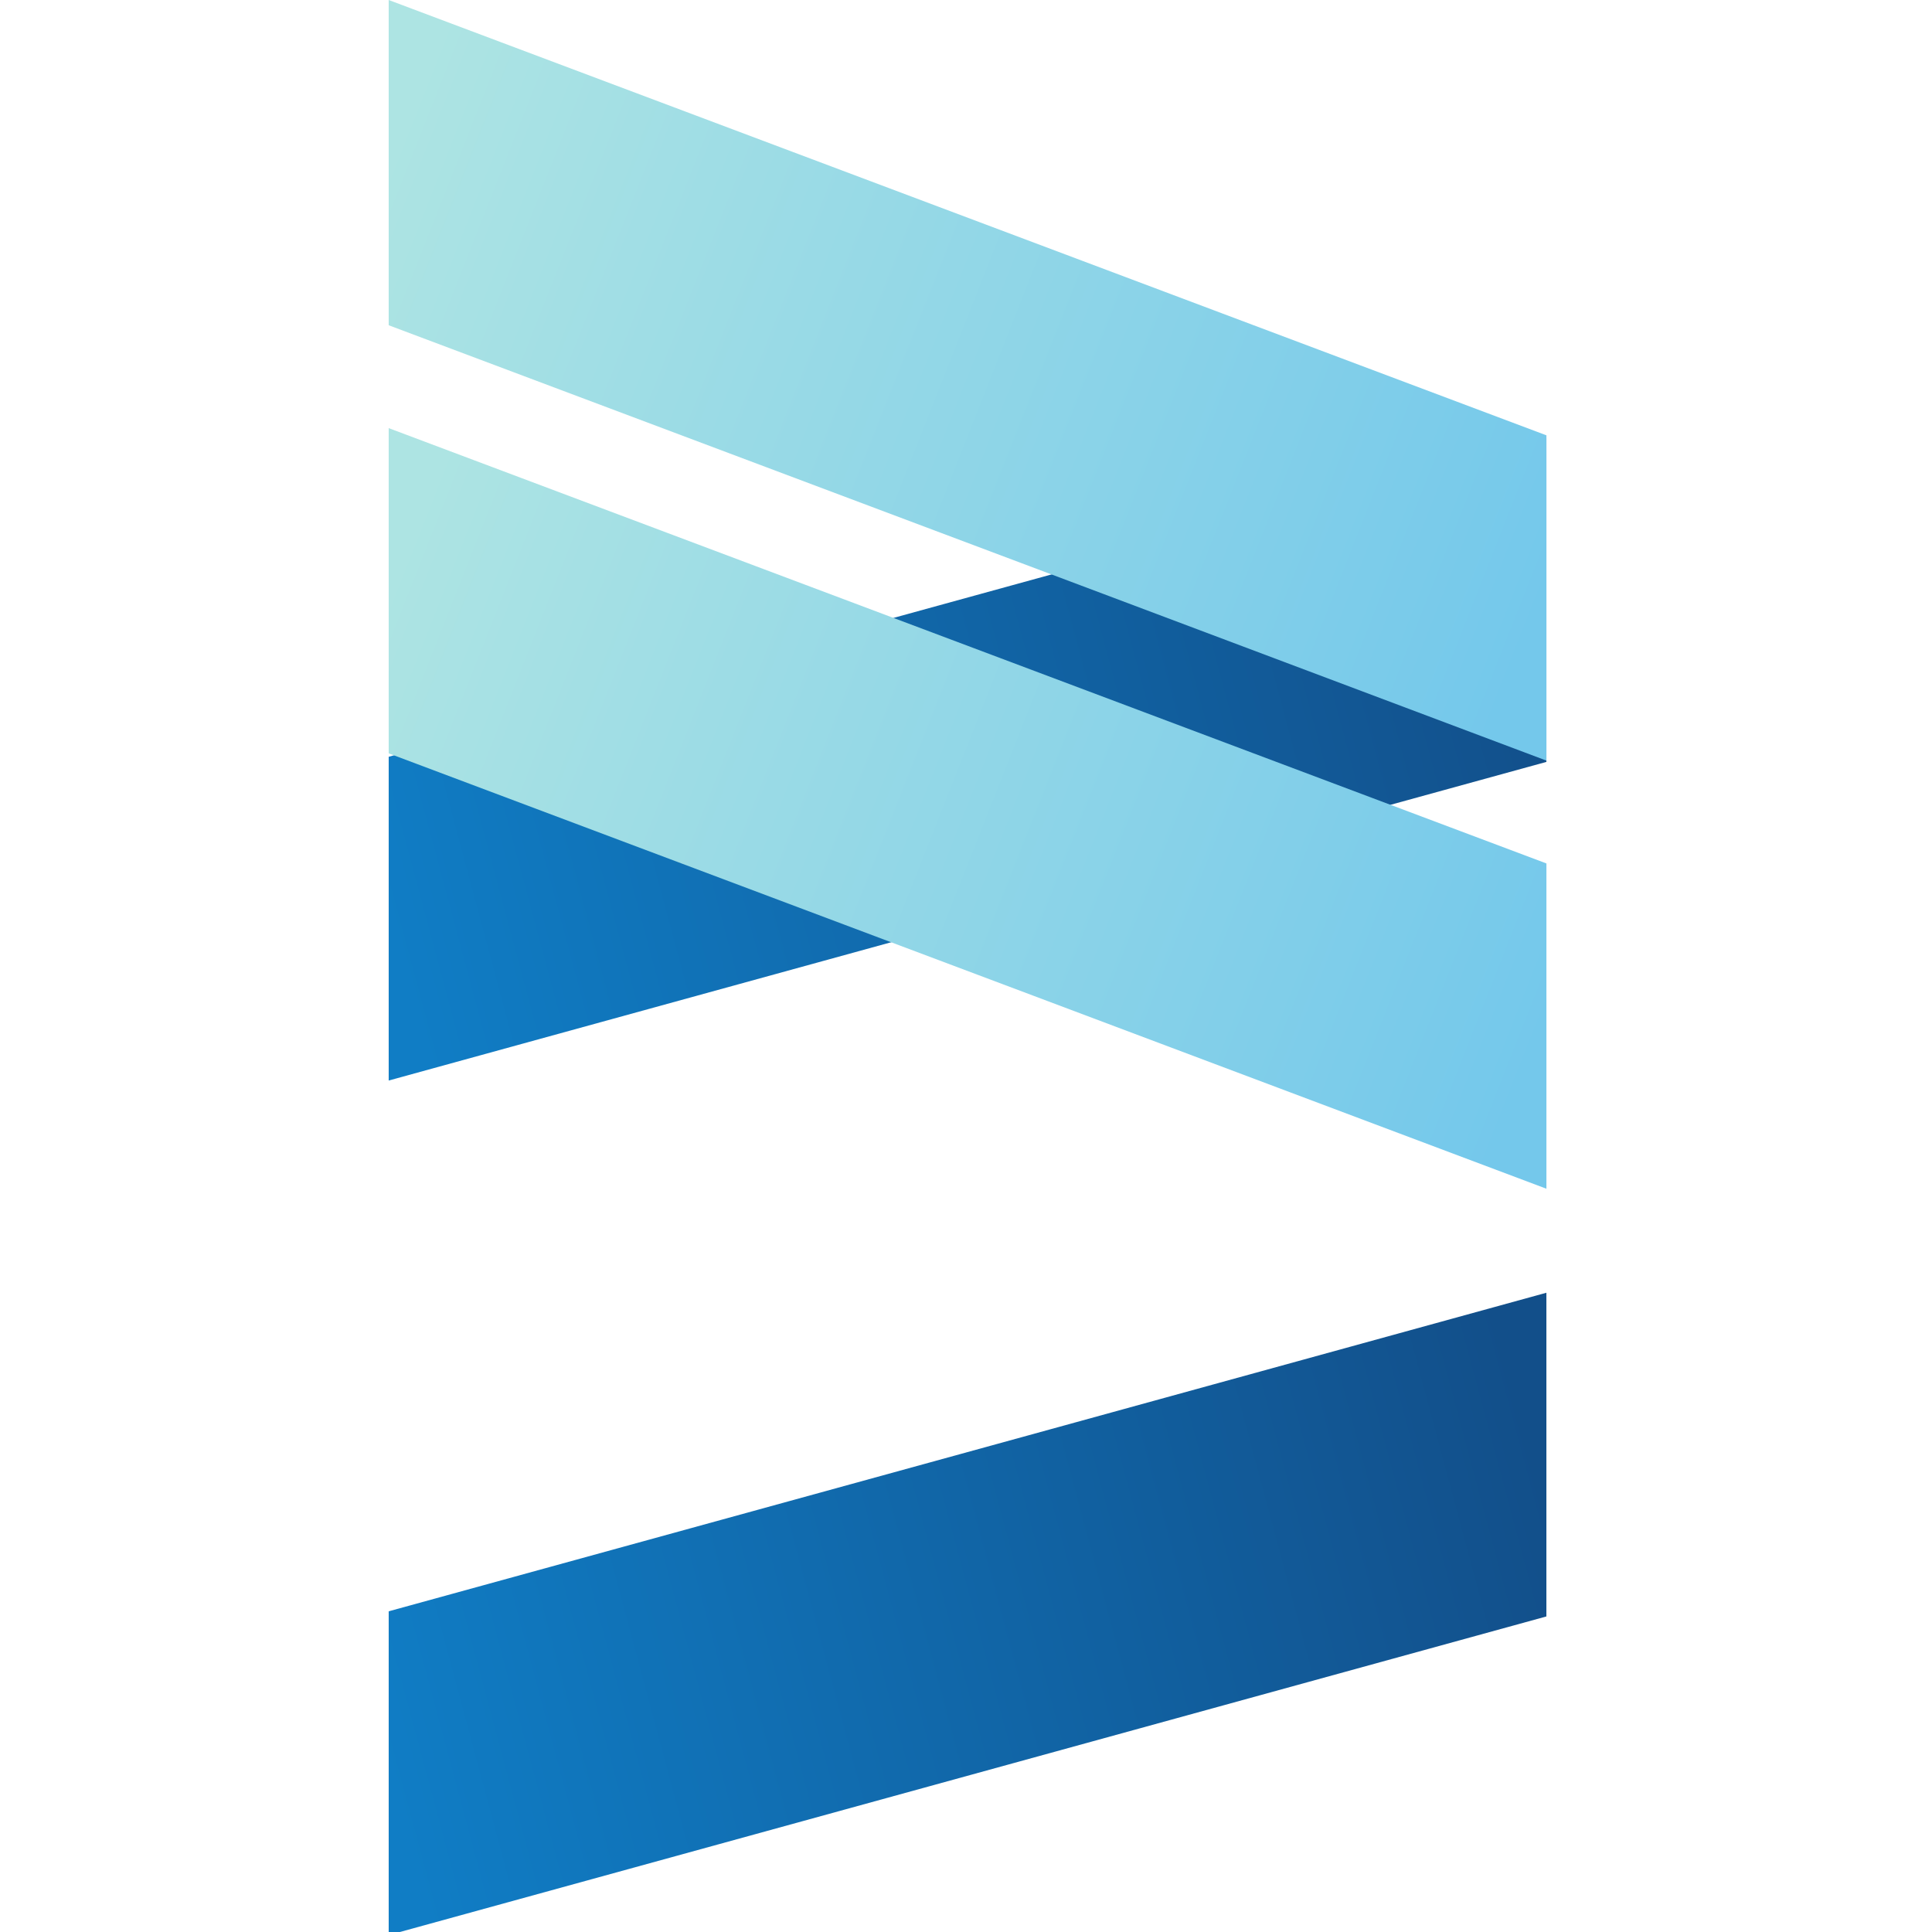 <svg xmlns="http://www.w3.org/2000/svg" xmlns:xlink="http://www.w3.org/1999/xlink" width="60.209" height="60.209" viewBox="0 0 15.93 15.93"><defs><linearGradient x1="0" y1="0" x2="1" y2="0" gradientUnits="userSpaceOnUse" gradientTransform="scale(-28.612 28.612) rotate(21.651 -69.805 7.4)" spreadMethod="pad" id="b"><stop offset="0" stop-color="#74c8eb"/><stop offset="1" stop-color="#ade4e3"/></linearGradient><linearGradient x1="0" y1="0" x2="1" y2="0" gradientUnits="userSpaceOnUse" gradientTransform="scale(-27.926 27.926) rotate(-15.381 95.928 21.436)" spreadMethod="pad" id="a"><stop offset="0" stop-color="#124f8a"/><stop offset="1" stop-color="#107dc5"/></linearGradient><linearGradient xlink:href="#a" id="c" gradientUnits="userSpaceOnUse" gradientTransform="scale(-37.235) rotate(-15.381 -5.15 4.151)" x1="0" y1="0" x2="1" y2="0" spreadMethod="pad"/><linearGradient xlink:href="#b" id="h" gradientUnits="userSpaceOnUse" gradientTransform="scale(-38.15) rotate(21.651 .666 -3.523)" x1="0" y1="0" x2="1" y2="0" spreadMethod="pad"/></defs><g style="mix-blend-mode:normal"><path id="d" d="M48.115 40.223l-15.46 4.256-20.561 5.656v10.074l36.021-9.914v-.002z" transform="scale(.265)" fill="url(#c)" stroke="none" stroke-width="1.333"/><use x="0" y="0" xlink:href="#d" id="e" width="100%" height="100%" transform="translate(.006 -3.528)"/><use xlink:href="#e" transform="translate(-.006 -3.518)" width="100%" height="100%"/></g><g style="mix-blend-mode:soft-light"><use x="0" y="0" xlink:href="#f" id="g" width="100%" height="100%" transform="translate(0 3.53)"/><use xlink:href="#g" width="100%" height="100%" transform="translate(0 3.528)"/><path id="f" d="M12.094 0v10.12l20.482 7.7 15.54 5.846V13.545z" transform="scale(.265)" fill="url(#h)" stroke="none" stroke-width="1.333"/></g></svg>